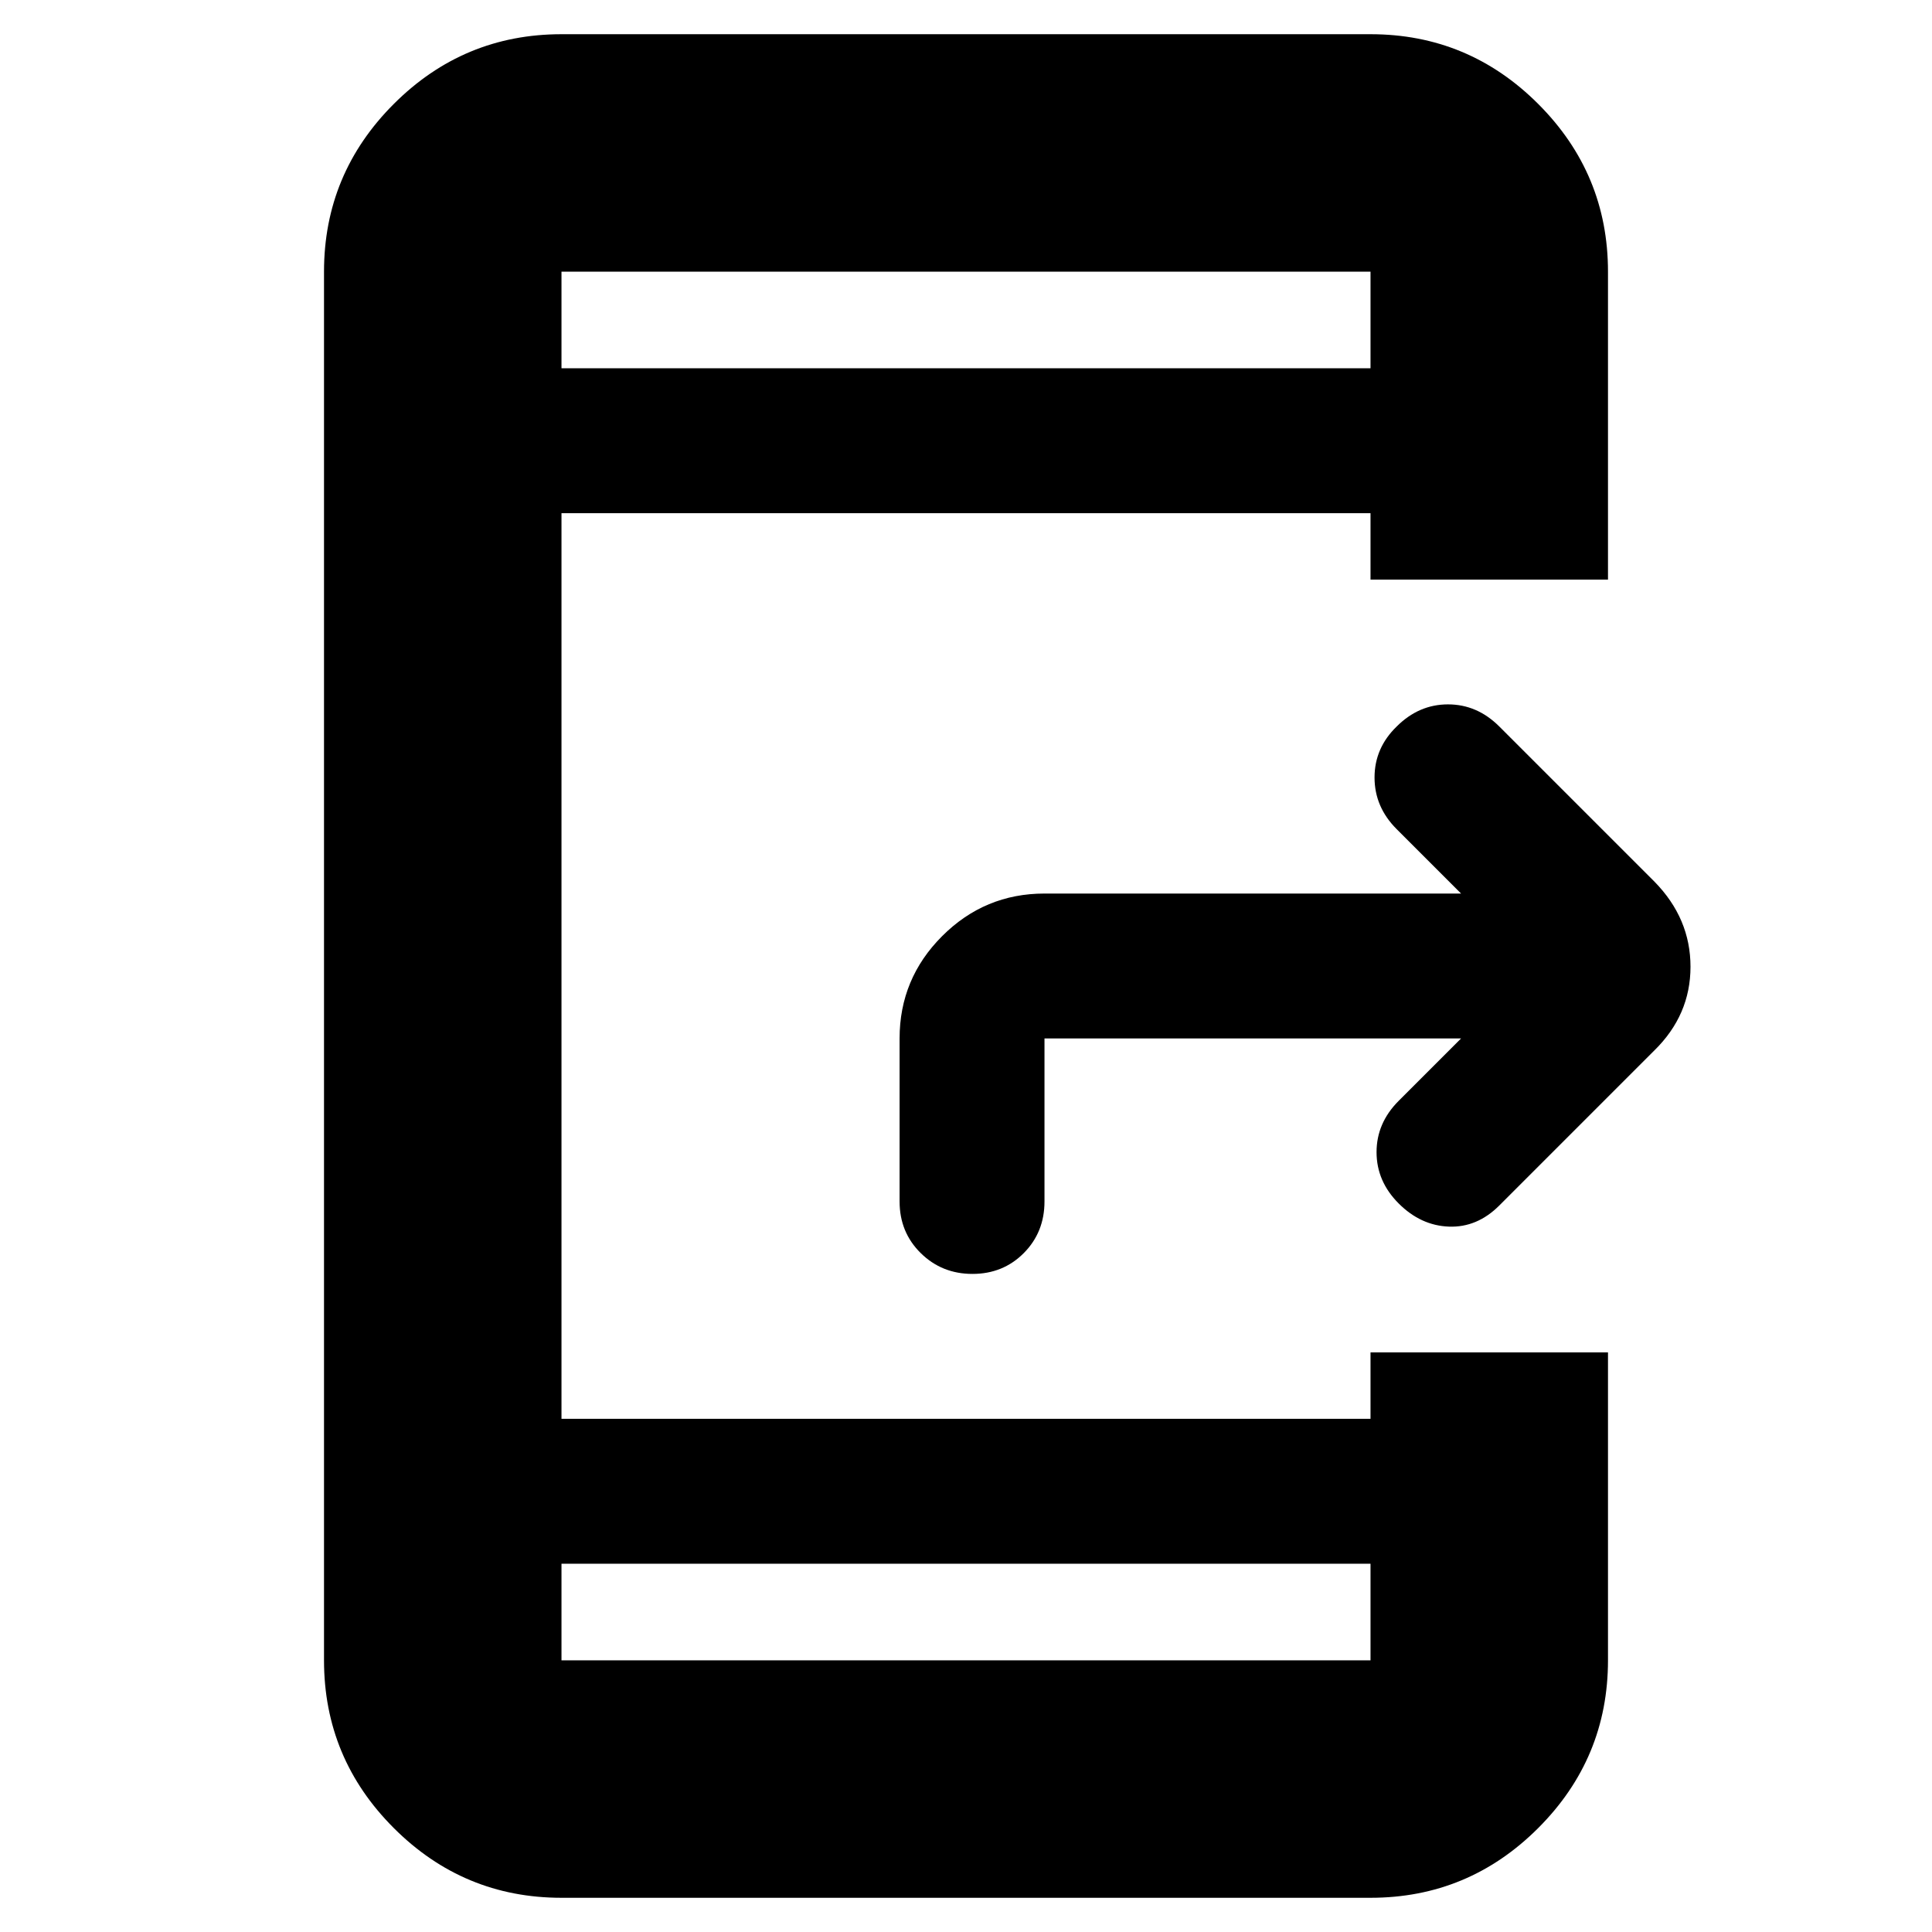 <svg xmlns="http://www.w3.org/2000/svg" height="20" viewBox="0 -960 960 960" width="20"><path d="M279-17q-48.675 0-83.337-34.663Q161-86.325 161-135v-690q0-48.675 34.663-83.338Q230.325-943 279-943h402q48.675 0 83.338 34.662Q799-873.675 799-825v153H681v-33H279v450h402v-33h118v153q0 48.675-34.662 83.338Q729.675-17 681-17H279Zm0-166v48h402v-48H279Zm0-594h402v-48H279v48Zm0 0v-48 48Zm0 594v48-48Zm447-261H519v81q0 15.3-10.289 25.65-10.29 10.35-25.5 10.35Q468-327 457.5-337.35 447-347.7 447-363v-81q0-29.7 21.15-50.85Q489.3-516 519-516h207l-32-32q-11-11-11-25.667 0-14.666 11-25.333 11-11 25.5-11t25.5 11l77.138 77.138Q840-503.636 840-479.636T822-438l-77 77q-11 11-25 10.5T695-362q-11-11-11-25.5t11-25.5l31-31Z"/></svg>